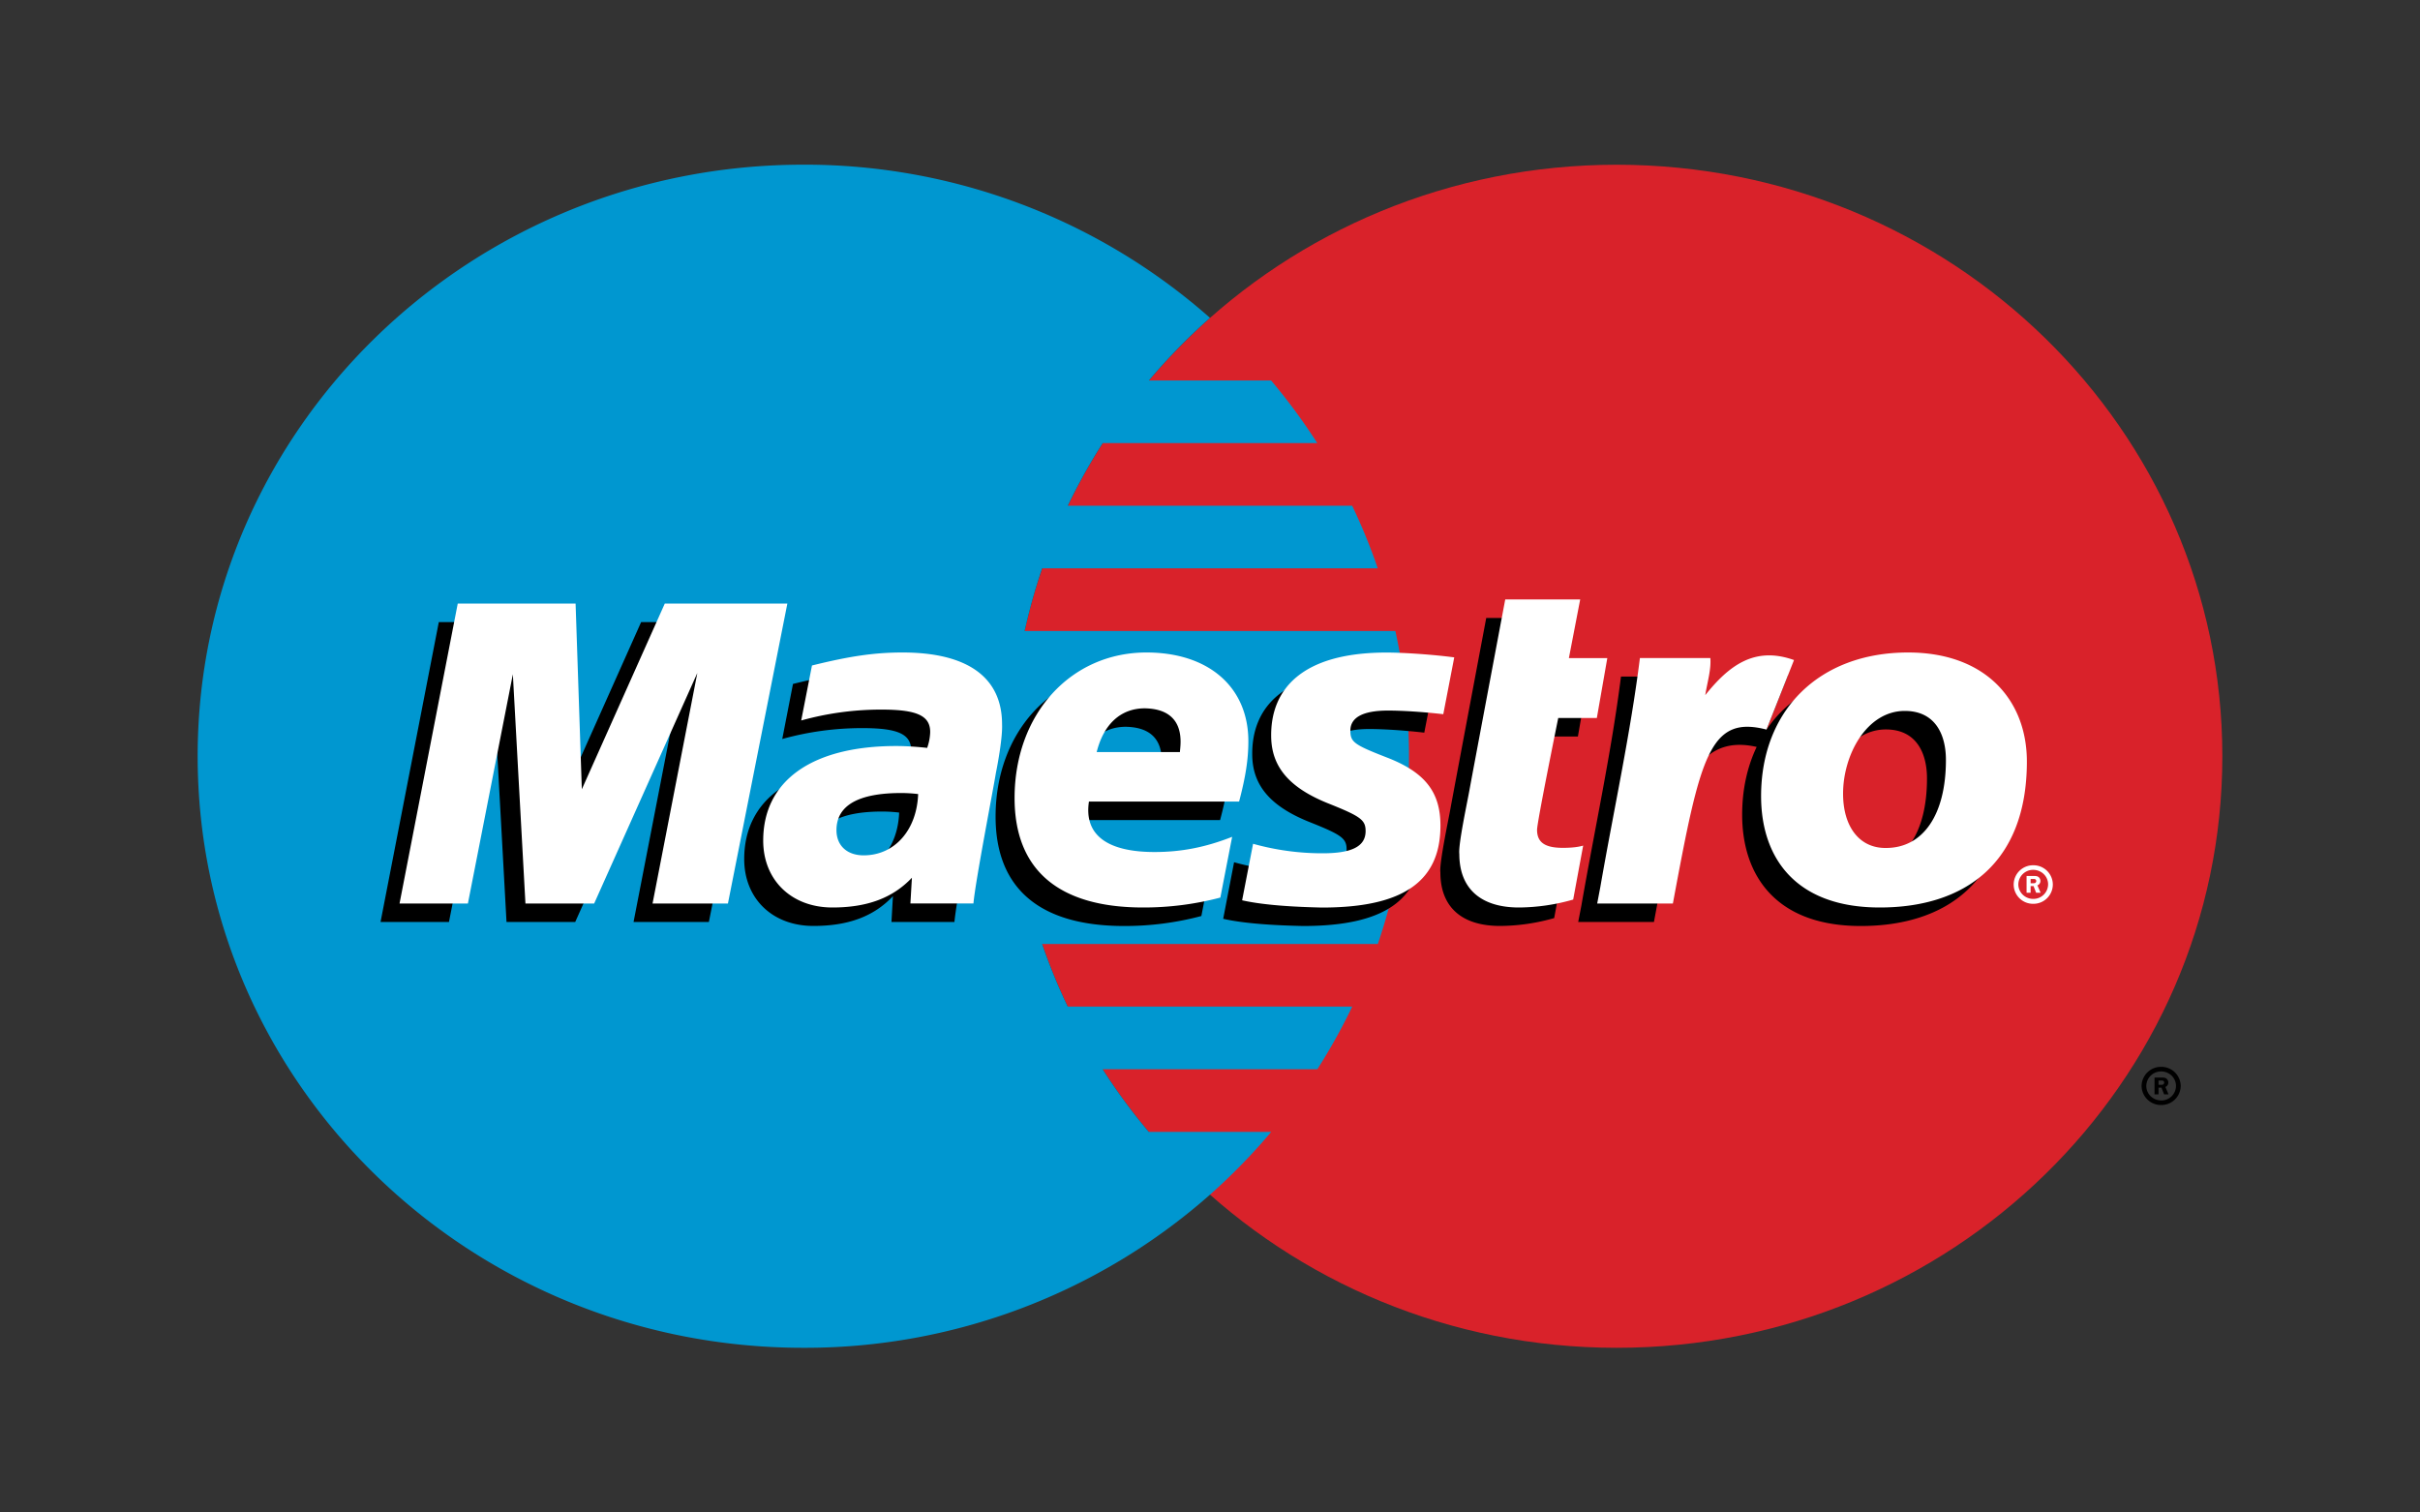 <svg width="40" height="25" fill="none" xmlns="http://www.w3.org/2000/svg"><rect width="100%" height="100%" fill="#333333" stroke="none"/><path d="M36.733 12.5c0 5.4-4.482 9.778-10.011 9.778-5.529 0-10.011-4.377-10.011-9.777 0-5.4 4.482-9.778 10.011-9.778 5.53 0 10.011 4.377 10.011 9.778z" fill="#D9222A"/><path d="M18.988 18.709a9.716 9.716 0 01-.762-1.035h3.548c.213-.334.406-.68.577-1.036h-4.702a9.571 9.571 0 01-.424-1.035h5.549a9.615 9.615 0 00.29-5.173h-6.128c.078-.35.174-.696.29-1.036h5.547a9.748 9.748 0 00-.423-1.035h-4.7c.171-.356.364-.702.577-1.035h3.546a9.887 9.887 0 00-.763-1.035h-2.02A9.98 9.98 0 0120 5.254a10.11 10.11 0 00-6.722-2.532C7.748 2.722 3.267 7.1 3.267 12.5s4.482 9.778 10.011 9.778a10.11 10.11 0 006.723-2.532 9.94 9.94 0 001.011-1.037H18.99" fill="#0097D0"/><path d="M35.398 17.95a.32.32 0 01.324-.316.32.32 0 01.323.315.32.32 0 01-.323.316.32.32 0 01-.324-.316zm.324.24a.243.243 0 00.245-.24c0-.133-.11-.24-.245-.24a.243.243 0 00-.246.239c0 .133.11.24.246.24zm-.044-.102h-.066v-.277h.12c.025 0 .05 0 .072.014a.083.083 0 01.036.069c0 .032-.019.06-.049.072l.052.122h-.073l-.043-.11h-.049v.11zm0-.157h.037c.013 0 .028.001.04-.006a.039.039 0 00.017-.032.035.035 0 00-.016-.028c-.012-.006-.03-.005-.043-.005h-.035v.071zm-15.821-2.79a4.917 4.917 0 01-1.279.165c-1.395-.001-2.122-.622-2.122-1.809 0-1.386.925-2.406 2.18-2.406 1.028 0 1.684.572 1.684 1.468 0 .297-.044.586-.153.996h-2.482c-.088.58.346.834 1.083.834.442 0 .842-.078 1.284-.252l-.195 1.005zm-.667-2.404c0-.088.138-.71-.58-.724-.397 0-.681.258-.796.724h1.376zm1.508-.272c0 .512.295.866.966 1.13.513.205.594.264.594.447 0 .255-.227.371-.73.368a4.246 4.246 0 01-1.13-.158l-.18.935c.361.082.87.109 1.319.119 1.34 0 1.958-.429 1.958-1.355 0-.556-.258-.884-.894-1.128-.532-.207-.594-.253-.594-.44 0-.22.21-.333.621-.333.25 0 .59.023.914.06l.182-.938c-.33-.045-.83-.081-1.12-.081-1.42 0-1.91.624-1.906 1.374zm-4.922 2.774h-1.041l.024-.426c-.317.336-.74.492-1.314.492-.679 0-1.144-.453-1.144-1.105 0-.991.809-1.563 2.2-1.563.142 0 .324.01.51.03a.859.859 0 00.05-.261c0-.272-.219-.371-.804-.371a4.91 4.91 0 00-1.327.18l.177-.91c.625-.155 1.034-.214 1.497-.214 1.076 0 1.645.412 1.645 1.187.01.207-.065.622-.101.803-.043.264-.341 1.796-.372 2.158zm-.914-1.808a2.43 2.43 0 00-.28-.017c-.71 0-1.07.206-1.07.614 0 .255.176.415.45.415.51 0 .878-.416.9-1.012zm10.827 1.744a3.303 3.303 0 01-.896.13c-.637 0-.985-.317-.985-.884-.02-.156.135-.875.17-1.075.036-.201.588-3.132.588-3.132h1.24l-.188.97h.635l-.172.99h-.639s-.35 1.717-.35 1.848c0 .208.13.298.426.298.142 0 .251-.012.336-.037l-.165.892zm5.536-4.084c-.908 0-1.618.365-2.03.974l.358-.904c-.66-.236-1.084.101-1.468.58 0 0-.065.08-.129.153v-.711h-1.163c-.158 1.254-.436 2.526-.654 3.783l-.053.273h1.252c.118-.637.216-1.155.313-1.568.266-1.132.713-1.478 1.385-1.325-.155.325-.24.702-.24 1.12 0 1.011.563 1.84 1.96 1.84 1.41 0 2.432-.736 2.432-2.414 0-1.012-.68-1.801-1.963-1.801zm-.364 3.23c-.442.007-.71-.355-.71-.897 0-.642.39-1.367 1.02-1.367.506 0 .68.392.68.81 0 .914-.384 1.455-.99 1.455zm-19.143.918h-1.246l.74-3.81-1.704 3.81H8.372l-.208-3.788-.743 3.788H6.29l.963-4.956h1.948l.162 2.763 1.234-2.763H12.7l-.983 4.956z" fill="#000"/><path d="M33.284 14.618a.32.32 0 01.323-.316.32.32 0 01.324.316.32.32 0 01-.318.321.32.32 0 01-.329-.321zm.323.24a.243.243 0 00.246-.24c0-.133-.11-.24-.246-.24a.243.243 0 00-.246.24c0 .132.11.24.246.24zm-.044-.102h-.066v-.277h.12c.025 0 .05 0 .073.014a.083.083 0 01.036.07c0 .03-.019.06-.05.071l.053.122h-.074l-.043-.11h-.048v.11zm0-.157h.037c.014 0 .028.001.04-.005a.038.038 0 00.017-.032.034.034 0 00-.016-.028c-.011-.007-.03-.005-.042-.005h-.035v.07zm-13.392.237a4.961 4.961 0 01-1.28.164c-1.394-.001-2.121-.622-2.121-1.809 0-1.386.925-2.406 2.18-2.406 1.028 0 1.684.572 1.684 1.467 0 .298-.045.587-.153.997h-2.482c-.088.58.345.834 1.083.834.442 0 .841-.077 1.284-.251l-.195 1.004zm-.668-2.405c0-.087.138-.71-.58-.723-.396 0-.68.258-.796.723h1.376zm1.508-.272c0 .513.295.866.967 1.13.513.206.594.265.594.448 0 .254-.227.37-.73.367a4.239 4.239 0 01-1.13-.157l-.181.934c.362.082.87.11 1.32.12 1.34 0 1.958-.43 1.958-1.355 0-.557-.258-.885-.895-1.129-.532-.207-.594-.252-.594-.44 0-.22.211-.332.622-.332.25 0 .59.023.914.06l.181-.939c-.33-.045-.83-.08-1.119-.08-1.42 0-1.911.623-1.907 1.373zm-4.921 2.774h-1.042l.025-.425c-.317.335-.74.492-1.314.492-.679 0-1.144-.454-1.144-1.106 0-.991.808-1.563 2.199-1.563.143 0 .324.01.511.031a.852.852 0 00.05-.262c0-.271-.22-.371-.804-.371a4.918 4.918 0 00-1.328.18l.178-.909c.625-.155 1.034-.215 1.496-.215 1.077 0 1.646.412 1.646 1.187.009.207-.065.622-.102.804-.042.264-.34 1.796-.371 2.157zm-.915-1.808a2.398 2.398 0 00-.28-.017c-.709 0-1.069.206-1.069.614 0 .256.176.416.45.416.51 0 .878-.417.9-1.013zm10.828 1.744a3.316 3.316 0 01-.896.131c-.638 0-.986-.318-.986-.885-.02-.155.136-.875.171-1.075.036-.201.588-3.132.588-3.132h1.239l-.187.97h.635l-.173.99h-.638s-.35 1.717-.35 1.848c0 .208.13.298.426.298.141 0 .251-.012.336-.037l-.165.892zm6.161-2.308c0 .914-.383 1.455-.99 1.455-.442.006-.71-.355-.71-.897 0-.643.391-1.368 1.02-1.368.506 0 .68.393.68.81zm1.338.026c0-1.012-.681-1.802-1.963-1.802-1.476 0-2.43.96-2.43 2.375 0 1.012.563 1.84 1.961 1.84 1.41 0 2.432-.736 2.432-2.413zm-6.396-1.71c-.157 1.255-.436 2.526-.654 3.783l-.052.274h1.251c.451-2.427.602-3.119 1.547-2.875l.455-1.149c-.659-.236-1.083.101-1.467.58.034-.215.1-.423.084-.613h-1.164zm-15.074 4.057h-1.246l.74-3.81-1.705 3.81H8.685l-.208-3.789-.743 3.789h-1.13l.962-4.957h1.948l.103 3.069 1.371-3.069h2.026l-.982 4.957z" fill="#fff"/></svg>